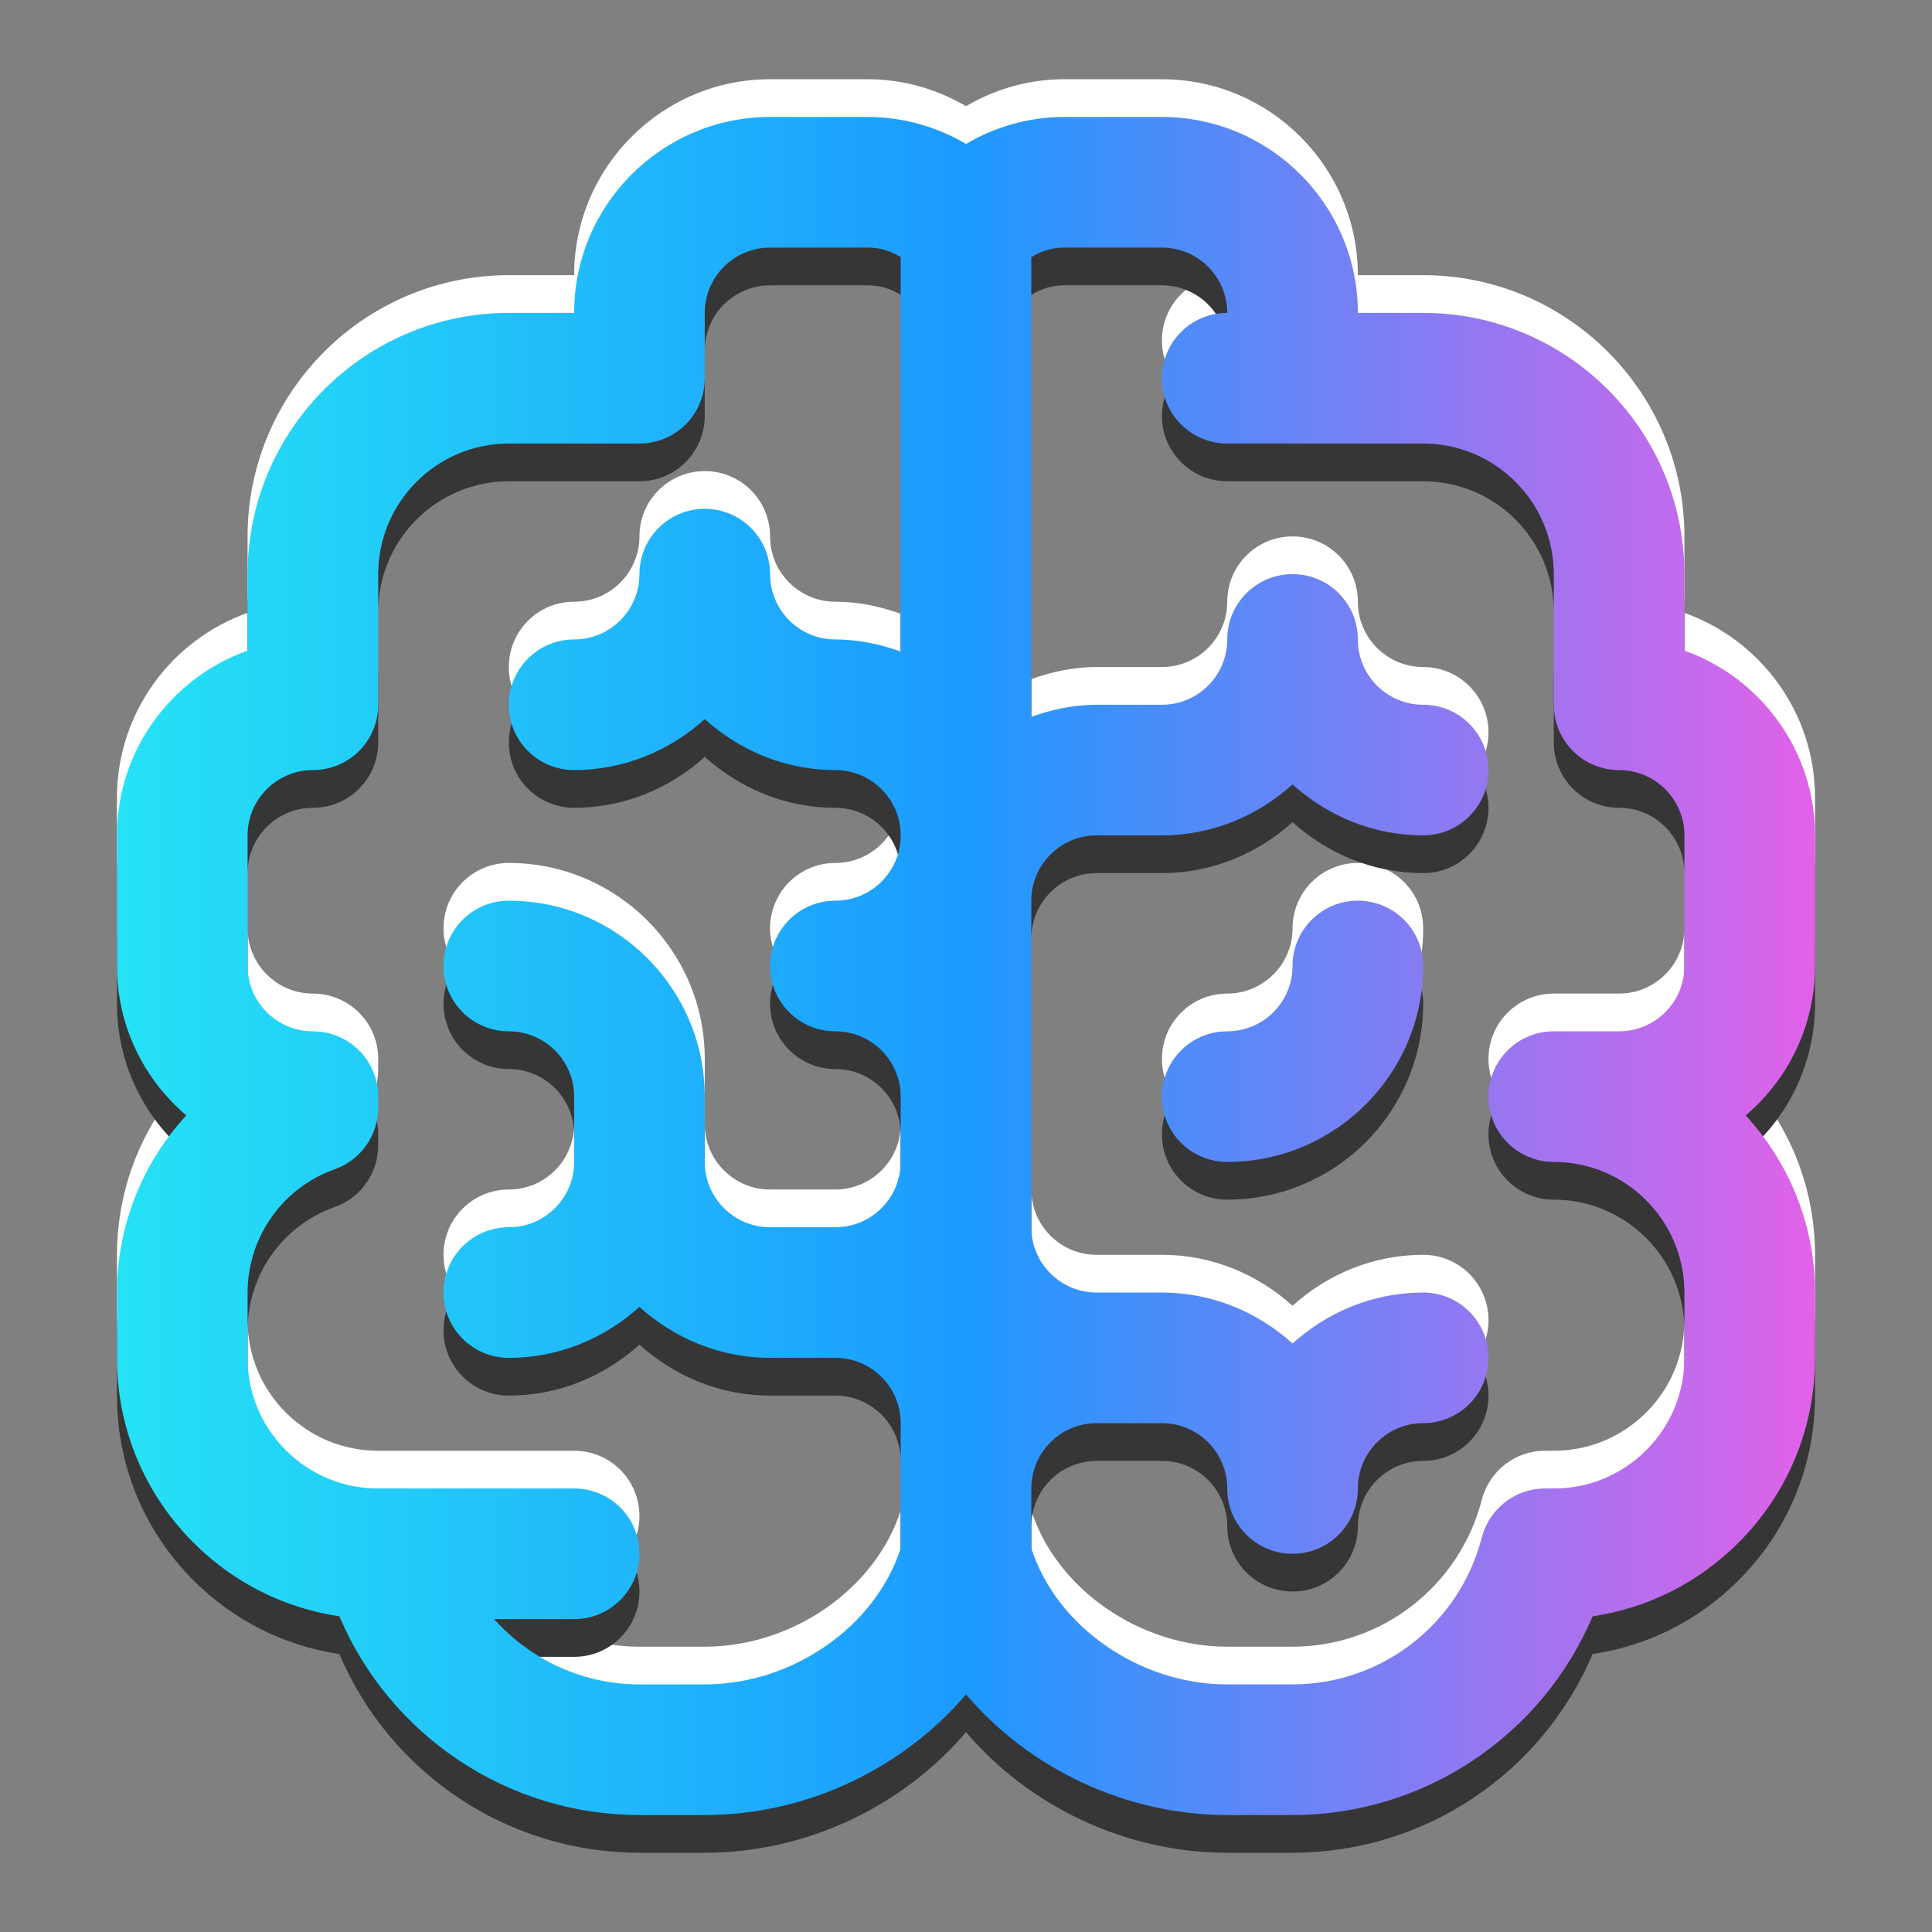 <?xml version="1.0" encoding="UTF-8" standalone="no"?><!DOCTYPE svg PUBLIC "-//W3C//DTD SVG 1.1//EN" "http://www.w3.org/Graphics/SVG/1.1/DTD/svg11.dtd"><svg width="8534px" height="8534px" version="1.1" xmlns="http://www.w3.org/2000/svg" xmlns:xlink="http://www.w3.org/1999/xlink" xml:space="preserve" xmlns:serif="http://www.serif.com/" style="fill-rule:evenodd;clip-rule:evenodd;stroke-linejoin:round;stroke-miterlimit:2;"><rect width="100%" height="100%" fill="#808080" stroke="none"/><g transform="matrix(4.167,0,0,4.167,0,0)"><g id="ActorComponent"><g id="NCellRootComponent"><g id="Highlight" transform="matrix(69.231,0,0,69.231,1785.54,1122.46)"><path d="M0,-4C0,-4.552 -0.448,-5 -1,-5C-1.553,-5 -2,-5.447 -2,-6L-2,-8C-2,-9.103 -2.897,-10 -4,-10L-7,-10C-7.553,-10 -8,-10.447 -8,-11C-8,-11.553 -7.553,-12 -7,-12C-7,-12.552 -7.448,-13 -8,-13L-9.5,-13C-9.706,-13 -9.871,-12.934 -10,-12.852L-10,-5.815C-9.686,-5.928 -9.353,-6 -9,-6L-8,-6C-7.448,-6 -7,-6.448 -7,-7C-7,-7.553 -6.553,-8 -6,-8C-5.447,-8 -5,-7.553 -5,-7C-5,-6.448 -4.552,-6 -4,-6C-3.447,-6 -3,-5.553 -3,-5C-3,-4.447 -3.447,-4 -4,-4C-4.771,-4 -5.468,-4.301 -6,-4.78C-6.532,-4.301 -7.229,-4 -8,-4L-9,-4C-9.552,-4 -10,-3.552 -10,-3L-10,2C-10,2.552 -9.552,3 -9,3L-8,3C-7.229,3 -6.532,3.301 -6,3.78C-5.468,3.301 -4.771,3 -4,3C-3.447,3 -3,3.447 -3,4C-3,4.553 -3.447,5 -4,5C-4.552,5 -5,5.448 -5,6C-5,6.553 -5.447,7 -6,7C-6.553,7 -7,6.553 -7,6C-7,5.448 -7.448,5 -8,5L-9,5C-9.552,5 -10,5.448 -10,6L-10,6.915C-9.617,8.109 -8.351,9 -7,9L-6,9C-4.636,9 -3.444,8.075 -3.102,6.75C-2.988,6.309 -2.59,6 -2.134,6L-1.999,6C-1.465,6 -0.963,5.792 -0.586,5.415C-0.208,5.038 0,4.536 0,4.002L0,3C0,1.897 -0.897,1 -2,1C-2.553,1 -3,0.553 -3,0C-3,-0.553 -2.553,-1 -2,-1L-1,-1C-0.448,-1 0,-1.448 0,-2L0,-4ZM-12,-12.853C-12.129,-12.934 -12.293,-13 -12.5,-13L-14,-13C-14.552,-13 -15,-12.552 -15,-12L-15,-11C-15,-10.447 -15.447,-10 -16,-10L-18,-10C-19.103,-10 -20,-9.103 -20,-8L-20,-6C-20,-5.447 -20.447,-5 -21,-5C-21.552,-5 -22,-4.552 -22,-4L-22,-2C-22,-1.448 -21.552,-1 -21,-1C-20.733,-1 -20.479,-0.894 -20.291,-0.705C-20.104,-0.517 -19.998,-0.261 -20,0.006L-20.001,0.177C-20.003,0.599 -20.27,0.973 -20.668,1.113C-21.465,1.396 -22,2.153 -22,3L-22,4.002C-22,4.536 -21.792,5.038 -21.414,5.415C-21.037,5.792 -20.535,6 -20.002,6L-17,6C-16.447,6 -16,6.447 -16,7C-16,7.553 -16.447,8 -17,8L-18.226,8C-17.671,8.619 -16.872,9 -16,9L-15,9C-13.649,9 -12.383,8.109 -12,6.915L-12,5C-12,4.448 -12.448,4 -13,4L-14,4C-14.771,4 -15.468,3.699 -16,3.22C-16.532,3.699 -17.229,4 -18,4C-18.553,4 -19,3.553 -19,3C-19,2.447 -18.553,2 -18,2C-17.448,2 -17,1.552 -17,1L-17,0C-17,-0.552 -17.448,-1 -18,-1C-18.553,-1 -19,-1.447 -19,-2C-19,-2.553 -18.553,-3 -18,-3C-16.346,-3 -15,-1.654 -15,0L-15,1C-15,1.552 -14.552,2 -14,2L-13,2C-12.448,2 -12,1.552 -12,1L-12,0C-12,-0.552 -12.448,-1 -13,-1C-13.553,-1 -14,-1.447 -14,-2C-14,-2.553 -13.553,-3 -13,-3C-12.448,-3 -12,-3.448 -12,-4C-12,-4.552 -12.448,-5 -13,-5C-13.771,-5 -14.468,-5.301 -15,-5.78C-15.532,-5.301 -16.229,-5 -17,-5C-17.553,-5 -18,-5.447 -18,-6C-18,-6.553 -17.553,-7 -17,-7C-16.448,-7 -16,-7.448 -16,-8C-16,-8.553 -15.553,-9 -15,-9C-14.447,-9 -14,-8.553 -14,-8C-14,-7.448 -13.552,-7 -13,-7C-12.647,-7 -12.314,-6.928 -12,-6.815L-12,-12.853ZM2,-2C2,-1.084 1.587,-0.263 0.938,0.288C1.597,1.002 2,1.955 2,3L2,4.002C2,5.07 1.584,6.075 0.828,6.83C0.215,7.443 -0.562,7.832 -1.405,7.957C-2.179,9.78 -3.976,11 -6,11L-7,11C-8.567,11 -10.039,10.282 -11,9.153C-11.961,10.282 -13.433,11 -15,11L-16,11C-18.024,11 -19.821,9.78 -20.595,7.957C-21.437,7.832 -22.215,7.443 -22.828,6.83C-23.584,6.075 -24,5.07 -24,4.002L-24,3C-24,1.973 -23.605,1.011 -22.938,0.287C-23.588,-0.264 -24,-1.084 -24,-2L-24,-4C-24,-5.304 -23.164,-6.416 -22,-6.829L-22,-8C-22,-10.206 -20.206,-12 -18,-12L-17,-12C-17,-13.654 -15.654,-15 -14,-15L-12.5,-15C-11.97,-15 -11.453,-14.854 -11,-14.587C-10.547,-14.854 -10.03,-15 -9.5,-15L-8,-15C-6.346,-15 -5,-13.654 -5,-12L-4,-12C-1.794,-12 0,-10.206 0,-8L0,-6.829C1.164,-6.416 2,-5.304 2,-4L2,-2ZM-4,-2C-4,-0.346 -5.346,1 -7,1C-7.553,1 -8,0.553 -8,0C-8,-0.553 -7.553,-1 -7,-1C-6.448,-1 -6,-1.448 -6,-2C-6,-2.553 -5.553,-3 -5,-3C-4.447,-3 -4,-2.553 -4,-2" style="fill:#fff;fill-rule:nonzero;"/></g><g id="Shadow" transform="matrix(69.231,0,0,69.231,1785.54,1202.46)"><path d="M0,-4C0,-4.552 -0.448,-5 -1,-5C-1.553,-5 -2,-5.447 -2,-6L-2,-8C-2,-9.103 -2.897,-10 -4,-10L-7,-10C-7.553,-10 -8,-10.447 -8,-11C-8,-11.553 -7.553,-12 -7,-12C-7,-12.552 -7.448,-13 -8,-13L-9.5,-13C-9.706,-13 -9.871,-12.934 -10,-12.852L-10,-5.815C-9.686,-5.928 -9.353,-6 -9,-6L-8,-6C-7.448,-6 -7,-6.448 -7,-7C-7,-7.553 -6.553,-8 -6,-8C-5.447,-8 -5,-7.553 -5,-7C-5,-6.448 -4.552,-6 -4,-6C-3.447,-6 -3,-5.553 -3,-5C-3,-4.447 -3.447,-4 -4,-4C-4.771,-4 -5.468,-4.301 -6,-4.78C-6.532,-4.301 -7.229,-4 -8,-4L-9,-4C-9.552,-4 -10,-3.552 -10,-3L-10,2C-10,2.552 -9.552,3 -9,3L-8,3C-7.229,3 -6.532,3.301 -6,3.78C-5.468,3.301 -4.771,3 -4,3C-3.447,3 -3,3.447 -3,4C-3,4.553 -3.447,5 -4,5C-4.552,5 -5,5.448 -5,6C-5,6.553 -5.447,7 -6,7C-6.553,7 -7,6.553 -7,6C-7,5.448 -7.448,5 -8,5L-9,5C-9.552,5 -10,5.448 -10,6L-10,6.915C-9.617,8.109 -8.351,9 -7,9L-6,9C-4.636,9 -3.444,8.075 -3.102,6.75C-2.988,6.309 -2.59,6 -2.134,6L-1.999,6C-1.465,6 -0.963,5.792 -0.586,5.415C-0.208,5.038 0,4.536 0,4.002L0,3C0,1.897 -0.897,1 -2,1C-2.553,1 -3,0.553 -3,0C-3,-0.553 -2.553,-1 -2,-1L-1,-1C-0.448,-1 0,-1.448 0,-2L0,-4ZM-12,-12.853C-12.129,-12.934 -12.293,-13 -12.5,-13L-14,-13C-14.552,-13 -15,-12.552 -15,-12L-15,-11C-15,-10.447 -15.447,-10 -16,-10L-18,-10C-19.103,-10 -20,-9.103 -20,-8L-20,-6C-20,-5.447 -20.447,-5 -21,-5C-21.552,-5 -22,-4.552 -22,-4L-22,-2C-22,-1.448 -21.552,-1 -21,-1C-20.733,-1 -20.479,-0.894 -20.291,-0.705C-20.104,-0.517 -19.998,-0.261 -20,0.006L-20.001,0.177C-20.003,0.599 -20.27,0.973 -20.668,1.113C-21.465,1.396 -22,2.153 -22,3L-22,4.002C-22,4.536 -21.792,5.038 -21.414,5.415C-21.037,5.792 -20.535,6 -20.002,6L-17,6C-16.447,6 -16,6.447 -16,7C-16,7.553 -16.447,8 -17,8L-18.226,8C-17.671,8.619 -16.872,9 -16,9L-15,9C-13.649,9 -12.383,8.109 -12,6.915L-12,5C-12,4.448 -12.448,4 -13,4L-14,4C-14.771,4 -15.468,3.699 -16,3.22C-16.532,3.699 -17.229,4 -18,4C-18.553,4 -19,3.553 -19,3C-19,2.447 -18.553,2 -18,2C-17.448,2 -17,1.552 -17,1L-17,0C-17,-0.552 -17.448,-1 -18,-1C-18.553,-1 -19,-1.447 -19,-2C-19,-2.553 -18.553,-3 -18,-3C-16.346,-3 -15,-1.654 -15,0L-15,1C-15,1.552 -14.552,2 -14,2L-13,2C-12.448,2 -12,1.552 -12,1L-12,0C-12,-0.552 -12.448,-1 -13,-1C-13.553,-1 -14,-1.447 -14,-2C-14,-2.553 -13.553,-3 -13,-3C-12.448,-3 -12,-3.448 -12,-4C-12,-4.552 -12.448,-5 -13,-5C-13.771,-5 -14.468,-5.301 -15,-5.78C-15.532,-5.301 -16.229,-5 -17,-5C-17.553,-5 -18,-5.447 -18,-6C-18,-6.553 -17.553,-7 -17,-7C-16.448,-7 -16,-7.448 -16,-8C-16,-8.553 -15.553,-9 -15,-9C-14.447,-9 -14,-8.553 -14,-8C-14,-7.448 -13.552,-7 -13,-7C-12.647,-7 -12.314,-6.928 -12,-6.815L-12,-12.853ZM2,-2C2,-1.084 1.587,-0.263 0.938,0.288C1.597,1.002 2,1.955 2,3L2,4.002C2,5.07 1.584,6.075 0.828,6.83C0.215,7.443 -0.562,7.832 -1.405,7.957C-2.179,9.78 -3.976,11 -6,11L-7,11C-8.567,11 -10.039,10.282 -11,9.153C-11.961,10.282 -13.433,11 -15,11L-16,11C-18.024,11 -19.821,9.78 -20.595,7.957C-21.437,7.832 -22.215,7.443 -22.828,6.83C-23.584,6.075 -24,5.07 -24,4.002L-24,3C-24,1.973 -23.605,1.011 -22.938,0.287C-23.588,-0.264 -24,-1.084 -24,-2L-24,-4C-24,-5.304 -23.164,-6.416 -22,-6.829L-22,-8C-22,-10.206 -20.206,-12 -18,-12L-17,-12C-17,-13.654 -15.654,-15 -14,-15L-12.5,-15C-11.97,-15 -11.453,-14.854 -11,-14.587C-10.547,-14.854 -10.03,-15 -9.5,-15L-8,-15C-6.346,-15 -5,-13.654 -5,-12L-4,-12C-1.794,-12 0,-10.206 0,-8L0,-6.829C1.164,-6.416 2,-5.304 2,-4L2,-2ZM-4,-2C-4,-0.346 -5.346,1 -7,1C-7.553,1 -8,0.553 -8,0C-8,-0.553 -7.553,-1 -7,-1C-6.448,-1 -6,-1.448 -6,-2C-6,-2.553 -5.553,-3 -5,-3C-4.447,-3 -4,-2.553 -4,-2" style="fill:#363636;fill-rule:nonzero;"/></g><g id="Icon" transform="matrix(69.231,0,0,69.231,1785.54,1162.46)"><path d="M0,-4C0,-4.552 -0.448,-5 -1,-5C-1.553,-5 -2,-5.447 -2,-6L-2,-8C-2,-9.103 -2.897,-10 -4,-10L-7,-10C-7.553,-10 -8,-10.447 -8,-11C-8,-11.553 -7.553,-12 -7,-12C-7,-12.552 -7.448,-13 -8,-13L-9.5,-13C-9.706,-13 -9.871,-12.934 -10,-12.852L-10,-5.815C-9.686,-5.928 -9.353,-6 -9,-6L-8,-6C-7.448,-6 -7,-6.448 -7,-7C-7,-7.553 -6.553,-8 -6,-8C-5.447,-8 -5,-7.553 -5,-7C-5,-6.448 -4.552,-6 -4,-6C-3.447,-6 -3,-5.553 -3,-5C-3,-4.447 -3.447,-4 -4,-4C-4.771,-4 -5.468,-4.301 -6,-4.78C-6.532,-4.301 -7.229,-4 -8,-4L-9,-4C-9.552,-4 -10,-3.552 -10,-3L-10,2C-10,2.552 -9.552,3 -9,3L-8,3C-7.229,3 -6.532,3.301 -6,3.78C-5.468,3.301 -4.771,3 -4,3C-3.447,3 -3,3.447 -3,4C-3,4.553 -3.447,5 -4,5C-4.552,5 -5,5.448 -5,6C-5,6.553 -5.447,7 -6,7C-6.553,7 -7,6.553 -7,6C-7,5.448 -7.448,5 -8,5L-9,5C-9.552,5 -10,5.448 -10,6L-10,6.915C-9.617,8.109 -8.351,9 -7,9L-6,9C-4.636,9 -3.444,8.075 -3.102,6.75C-2.988,6.309 -2.59,6 -2.134,6L-1.999,6C-1.465,6 -0.963,5.792 -0.586,5.415C-0.208,5.038 0,4.536 0,4.002L0,3C0,1.897 -0.897,1 -2,1C-2.553,1 -3,0.553 -3,0C-3,-0.553 -2.553,-1 -2,-1L-1,-1C-0.448,-1 0,-1.448 0,-2L0,-4ZM-12,-12.853C-12.129,-12.934 -12.293,-13 -12.5,-13L-14,-13C-14.552,-13 -15,-12.552 -15,-12L-15,-11C-15,-10.447 -15.447,-10 -16,-10L-18,-10C-19.103,-10 -20,-9.103 -20,-8L-20,-6C-20,-5.447 -20.447,-5 -21,-5C-21.552,-5 -22,-4.552 -22,-4L-22,-2C-22,-1.448 -21.552,-1 -21,-1C-20.733,-1 -20.479,-0.894 -20.291,-0.705C-20.104,-0.517 -19.998,-0.261 -20,0.006L-20.001,0.177C-20.003,0.599 -20.27,0.973 -20.668,1.113C-21.465,1.396 -22,2.153 -22,3L-22,4.002C-22,4.536 -21.792,5.038 -21.414,5.415C-21.037,5.792 -20.535,6 -20.002,6L-17,6C-16.447,6 -16,6.447 -16,7C-16,7.553 -16.447,8 -17,8L-18.226,8C-17.671,8.619 -16.872,9 -16,9L-15,9C-13.649,9 -12.383,8.109 -12,6.915L-12,5C-12,4.448 -12.448,4 -13,4L-14,4C-14.771,4 -15.468,3.699 -16,3.22C-16.532,3.699 -17.229,4 -18,4C-18.553,4 -19,3.553 -19,3C-19,2.447 -18.553,2 -18,2C-17.448,2 -17,1.552 -17,1L-17,0C-17,-0.552 -17.448,-1 -18,-1C-18.553,-1 -19,-1.447 -19,-2C-19,-2.553 -18.553,-3 -18,-3C-16.346,-3 -15,-1.654 -15,0L-15,1C-15,1.552 -14.552,2 -14,2L-13,2C-12.448,2 -12,1.552 -12,1L-12,0C-12,-0.552 -12.448,-1 -13,-1C-13.553,-1 -14,-1.447 -14,-2C-14,-2.553 -13.553,-3 -13,-3C-12.448,-3 -12,-3.448 -12,-4C-12,-4.552 -12.448,-5 -13,-5C-13.771,-5 -14.468,-5.301 -15,-5.78C-15.532,-5.301 -16.229,-5 -17,-5C-17.553,-5 -18,-5.447 -18,-6C-18,-6.553 -17.553,-7 -17,-7C-16.448,-7 -16,-7.448 -16,-8C-16,-8.553 -15.553,-9 -15,-9C-14.447,-9 -14,-8.553 -14,-8C-14,-7.448 -13.552,-7 -13,-7C-12.647,-7 -12.314,-6.928 -12,-6.815L-12,-12.853ZM2,-2C2,-1.084 1.587,-0.263 0.938,0.288C1.597,1.002 2,1.955 2,3L2,4.002C2,5.07 1.584,6.075 0.828,6.83C0.215,7.443 -0.562,7.832 -1.405,7.957C-2.179,9.78 -3.976,11 -6,11L-7,11C-8.567,11 -10.039,10.282 -11,9.153C-11.961,10.282 -13.433,11 -15,11L-16,11C-18.024,11 -19.821,9.78 -20.595,7.957C-21.437,7.832 -22.215,7.443 -22.828,6.83C-23.584,6.075 -24,5.07 -24,4.002L-24,3C-24,1.973 -23.605,1.011 -22.938,0.287C-23.588,-0.264 -24,-1.084 -24,-2L-24,-4C-24,-5.304 -23.164,-6.416 -22,-6.829L-22,-8C-22,-10.206 -20.206,-12 -18,-12L-17,-12C-17,-13.654 -15.654,-15 -14,-15L-12.5,-15C-11.97,-15 -11.453,-14.854 -11,-14.587C-10.547,-14.854 -10.03,-15 -9.5,-15L-8,-15C-6.346,-15 -5,-13.654 -5,-12L-4,-12C-1.794,-12 0,-10.206 0,-8L0,-6.829C1.164,-6.416 2,-5.304 2,-4L2,-2ZM-4,-2C-4,-0.346 -5.346,1 -7,1C-7.553,1 -8,0.553 -8,0C-8,-0.553 -7.553,-1 -7,-1C-6.448,-1 -6,-1.448 -6,-2C-6,-2.553 -5.553,-3 -5,-3C-4.447,-3 -4,-2.553 -4,-2" style="fill:url(#_Linear1);fill-rule:nonzero;"/></g></g></g></g><defs><linearGradient id="_Linear1" x1="0" y1="0" x2="1" y2="0" gradientUnits="userSpaceOnUse" gradientTransform="matrix(26,0,0,26,-24,-2)"><stop offset="0" style="stop-color:#25e2f5;stop-opacity:1"/><stop offset="0.5" style="stop-color:#1c9aff;stop-opacity:1"/><stop offset="1" style="stop-color:#e062e9;stop-opacity:1"/></linearGradient></defs></svg>